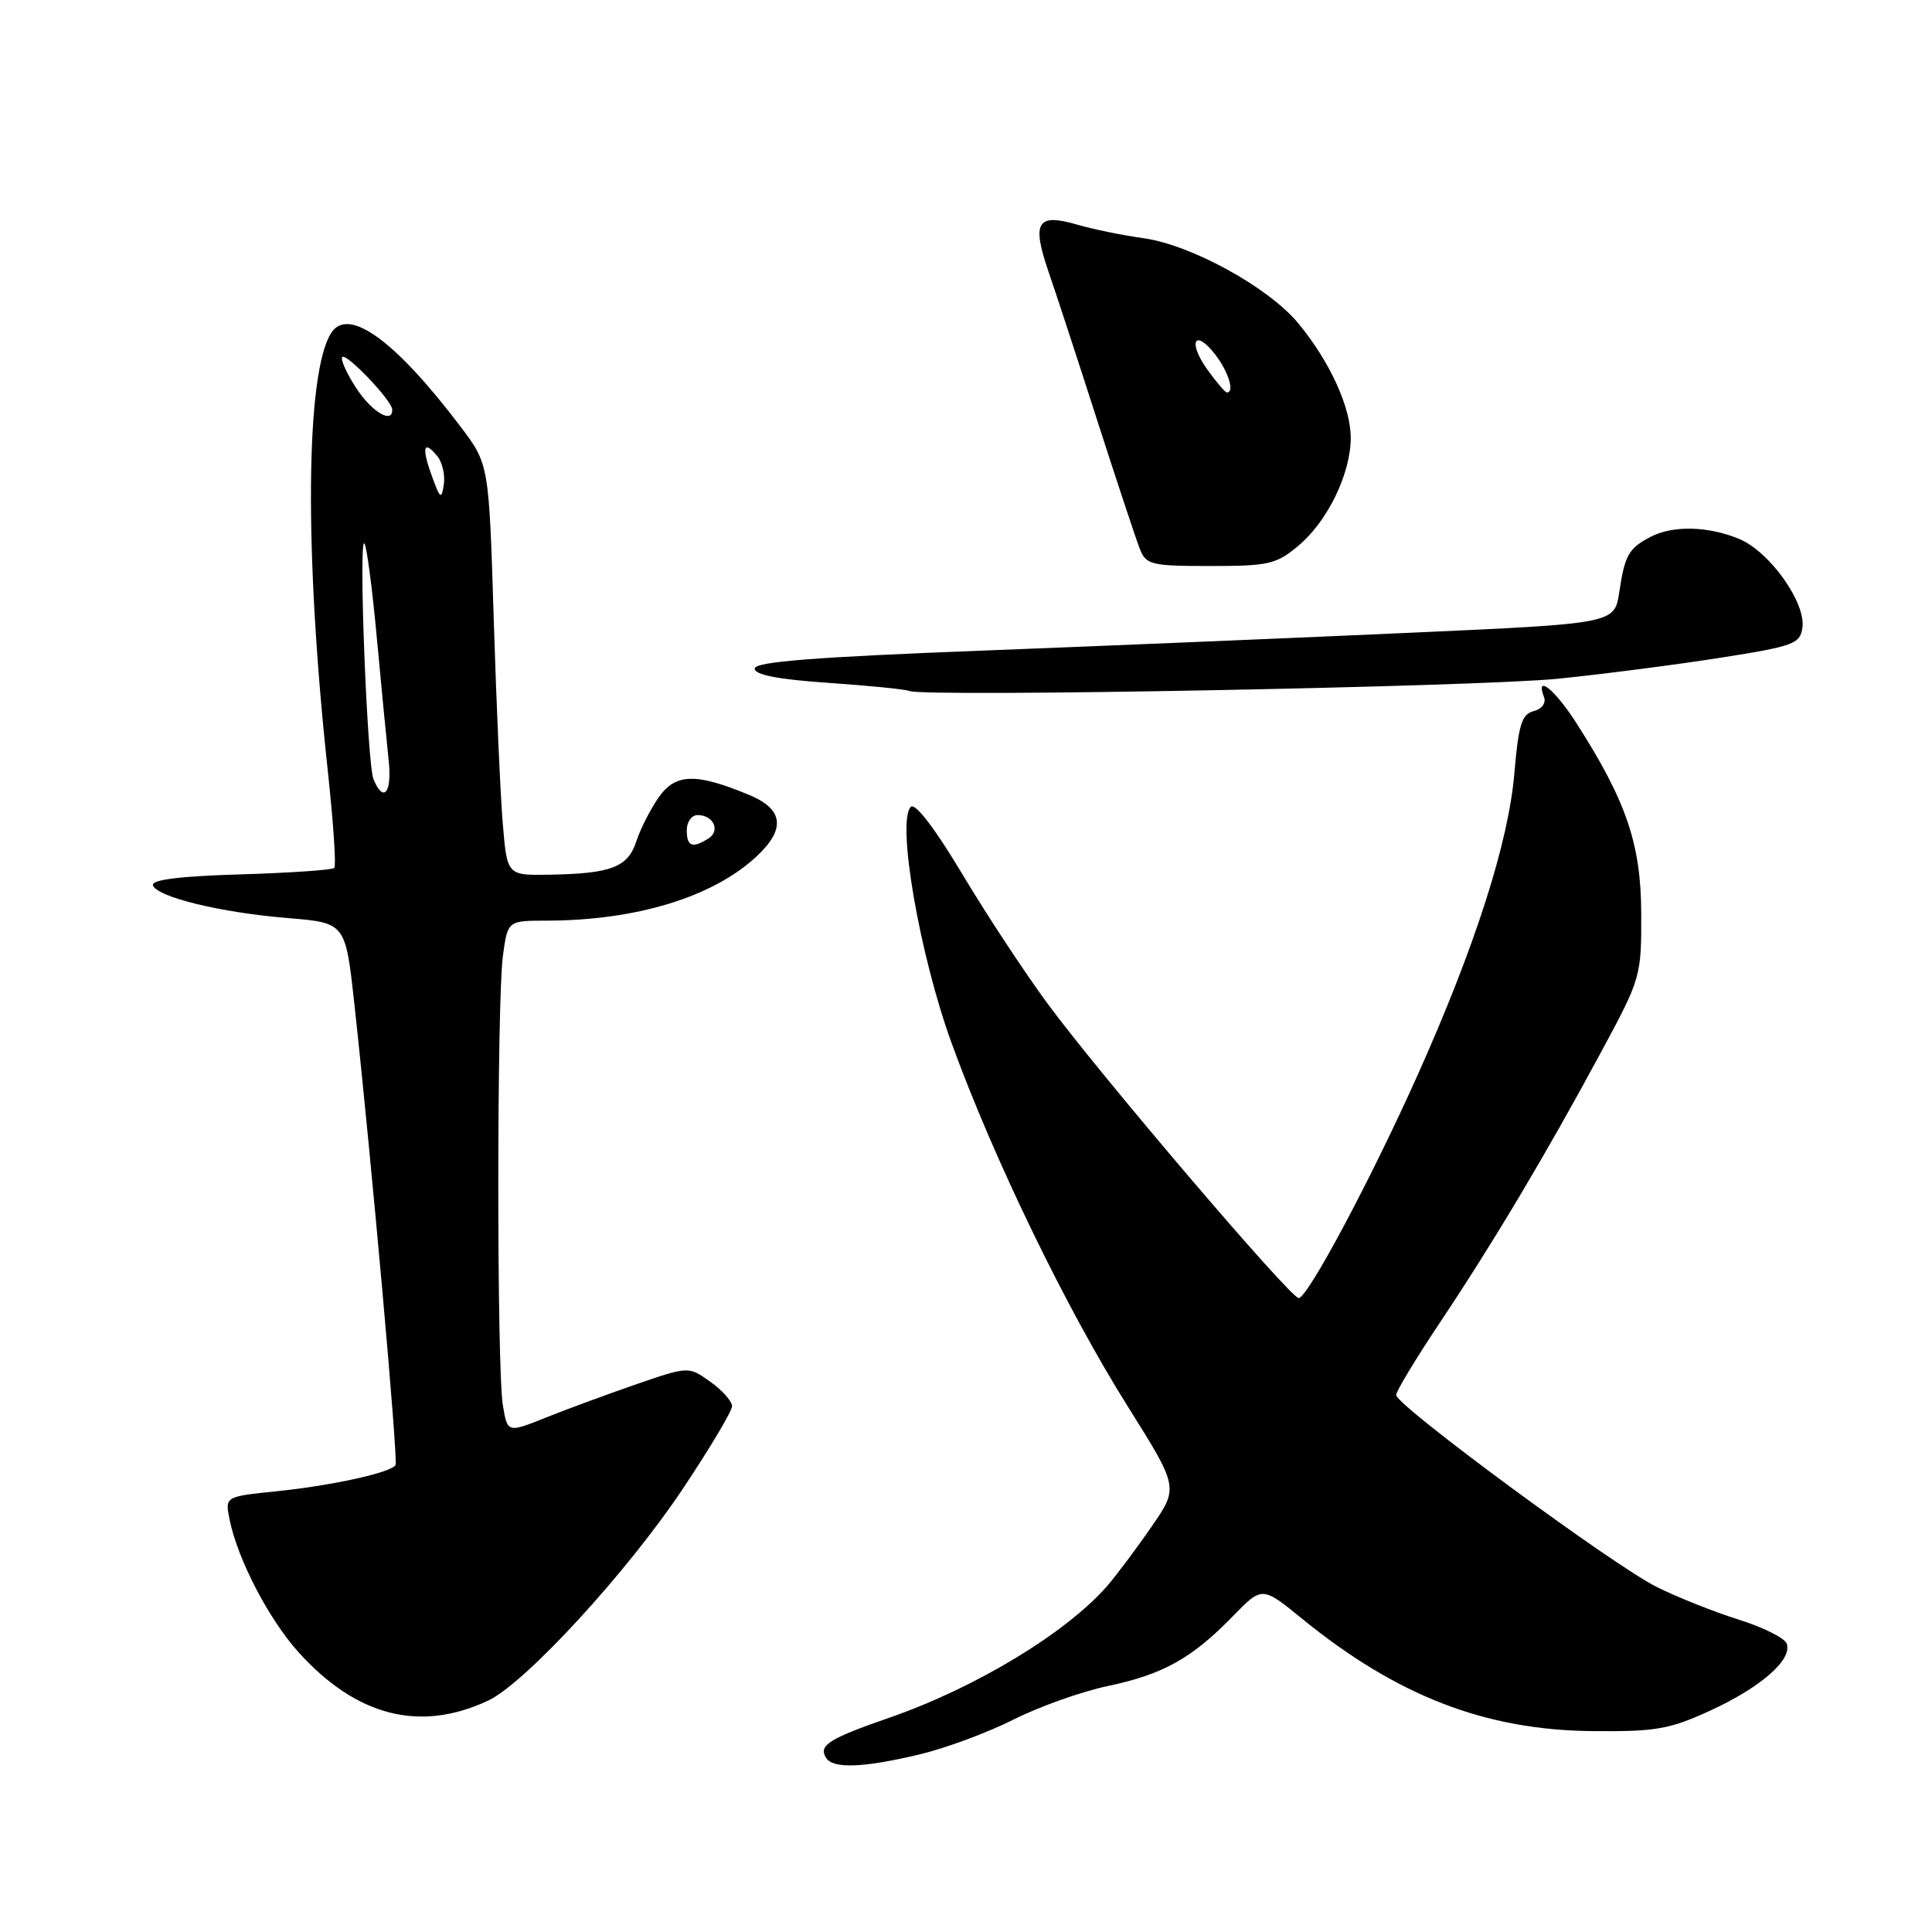 <?xml version="1.0" encoding="UTF-8" standalone="no"?>
<!DOCTYPE svg PUBLIC "-//W3C//DTD SVG 1.1//EN" "http://www.w3.org/Graphics/SVG/1.1/DTD/svg11.dtd" >
<svg xmlns="http://www.w3.org/2000/svg" xmlns:xlink="http://www.w3.org/1999/xlink" version="1.1" viewBox="0 0 256 256">
 <g >
 <path fill="currentColor"
d=" M 121.76 232.49 C 125.20 231.68 130.83 229.60 134.26 227.87 C 137.69 226.14 143.34 224.13 146.82 223.40 C 154.11 221.87 157.94 219.73 163.37 214.15 C 167.24 210.17 167.24 210.17 172.57 214.52 C 185.11 224.72 196.80 229.25 211.00 229.38 C 219.43 229.46 221.20 229.15 226.67 226.64 C 233.37 223.55 237.55 219.88 236.74 217.77 C 236.46 217.04 233.59 215.61 230.37 214.60 C 227.14 213.59 222.25 211.64 219.50 210.27 C 213.70 207.37 185.00 186.23 185.00 184.85 C 185.00 184.34 187.62 180.00 190.82 175.21 C 197.86 164.67 204.88 152.90 212.10 139.50 C 217.44 129.61 217.50 129.40 217.47 121.00 C 217.44 111.83 215.49 106.12 208.84 95.75 C 206.00 91.33 203.39 89.25 204.59 92.37 C 204.89 93.16 204.31 93.95 203.21 94.23 C 201.63 94.65 201.21 96.03 200.66 102.48 C 199.89 111.63 195.44 125.50 187.82 142.50 C 181.59 156.40 173.26 172.00 172.08 172.00 C 170.98 172.00 145.74 142.40 138.82 133.00 C 135.78 128.88 130.67 121.11 127.46 115.74 C 123.86 109.72 121.26 106.34 120.69 106.91 C 118.78 108.82 121.86 126.63 126.12 138.29 C 131.70 153.62 141.29 173.39 149.41 186.32 C 156.18 197.10 156.18 197.10 152.58 202.30 C 150.61 205.16 147.98 208.67 146.75 210.10 C 141.36 216.32 129.34 223.61 117.91 227.58 C 109.82 230.39 108.43 231.27 109.45 232.91 C 110.36 234.39 114.29 234.26 121.76 232.49 Z  M 64.70 225.33 C 69.58 223.03 83.03 208.41 90.40 197.39 C 94.03 191.96 97.00 186.98 97.00 186.33 C 97.00 185.67 95.70 184.21 94.12 183.09 C 91.24 181.04 91.24 181.04 84.37 183.40 C 80.59 184.71 75.19 186.69 72.37 187.82 C 67.24 189.88 67.24 189.88 66.63 186.19 C 65.82 181.29 65.83 132.55 66.64 126.64 C 67.27 122.00 67.27 122.00 72.39 121.99 C 84.29 121.98 94.47 118.87 100.25 113.48 C 104.13 109.86 103.83 107.24 99.31 105.35 C 92.23 102.40 89.52 102.46 87.29 105.64 C 86.19 107.21 84.85 109.84 84.32 111.47 C 83.20 114.91 81.00 115.76 72.85 115.90 C 67.20 116.00 67.20 116.00 66.63 109.25 C 66.31 105.54 65.77 93.28 65.42 82.00 C 64.79 61.50 64.79 61.50 61.00 56.50 C 52.36 45.09 46.16 40.60 43.89 44.11 C 40.49 49.39 40.30 73.16 43.42 102.00 C 44.16 108.88 44.56 114.72 44.30 115.00 C 44.05 115.28 38.45 115.66 31.87 115.86 C 23.78 116.10 20.02 116.57 20.27 117.31 C 20.79 118.86 29.19 120.91 38.14 121.65 C 45.77 122.28 45.77 122.28 46.94 132.89 C 49.23 153.81 52.78 193.51 52.41 194.13 C 51.80 195.13 44.05 196.84 36.65 197.60 C 29.81 198.30 29.81 198.30 30.42 201.34 C 31.47 206.58 35.62 214.57 39.56 218.93 C 47.24 227.44 55.67 229.58 64.70 225.33 Z  M 206.50 89.93 C 212.54 89.31 222.22 88.06 228.00 87.15 C 237.66 85.63 238.53 85.31 238.83 83.17 C 239.30 79.85 234.50 73.11 230.47 71.42 C 226.35 69.70 221.64 69.59 218.68 71.15 C 215.80 72.67 215.29 73.56 214.56 78.47 C 213.93 82.62 213.93 82.62 187.39 83.82 C 172.79 84.48 147.16 85.55 130.42 86.20 C 107.81 87.07 100.00 87.69 100.00 88.59 C 100.00 89.42 103.11 90.03 109.75 90.48 C 115.11 90.85 119.95 91.33 120.50 91.56 C 122.54 92.40 195.89 91.01 206.50 89.93 Z  M 172.07 72.29 C 175.91 69.06 178.95 62.81 178.98 58.07 C 179.00 54.00 176.23 47.92 172.02 42.83 C 168.08 38.07 157.83 32.43 151.50 31.56 C 148.75 31.18 144.80 30.37 142.72 29.76 C 137.41 28.22 136.68 29.43 138.94 36.02 C 139.98 39.03 142.92 48.02 145.48 56.00 C 148.05 63.98 150.55 71.51 151.04 72.75 C 151.87 74.84 152.55 75.00 160.39 75.00 C 168.12 75.00 169.12 74.77 172.07 72.29 Z  M 91.00 110.00 C 91.00 108.90 91.65 108.00 92.44 108.00 C 94.53 108.00 95.49 110.07 93.88 111.10 C 91.74 112.45 91.00 112.17 91.00 110.00 Z  M 49.49 103.25 C 48.65 101.22 47.49 71.25 48.28 72.00 C 48.58 72.28 49.32 77.90 49.93 84.50 C 50.54 91.10 51.25 98.41 51.50 100.75 C 51.97 105.05 50.82 106.47 49.49 103.25 Z  M 57.23 63.09 C 55.84 59.26 56.11 58.23 57.93 60.42 C 58.60 61.23 59.00 62.93 58.81 64.19 C 58.50 66.24 58.33 66.12 57.23 63.09 Z  M 47.18 51.39 C 45.90 49.42 45.08 47.58 45.36 47.31 C 45.91 46.75 51.92 53.06 51.97 54.25 C 52.05 56.25 49.25 54.58 47.18 51.39 Z  M 159.96 48.94 C 157.33 45.25 158.33 43.48 161.05 47.01 C 162.79 49.29 163.62 52.00 162.57 52.00 C 162.33 52.00 161.16 50.62 159.96 48.94 Z "/>
</g>
</svg>